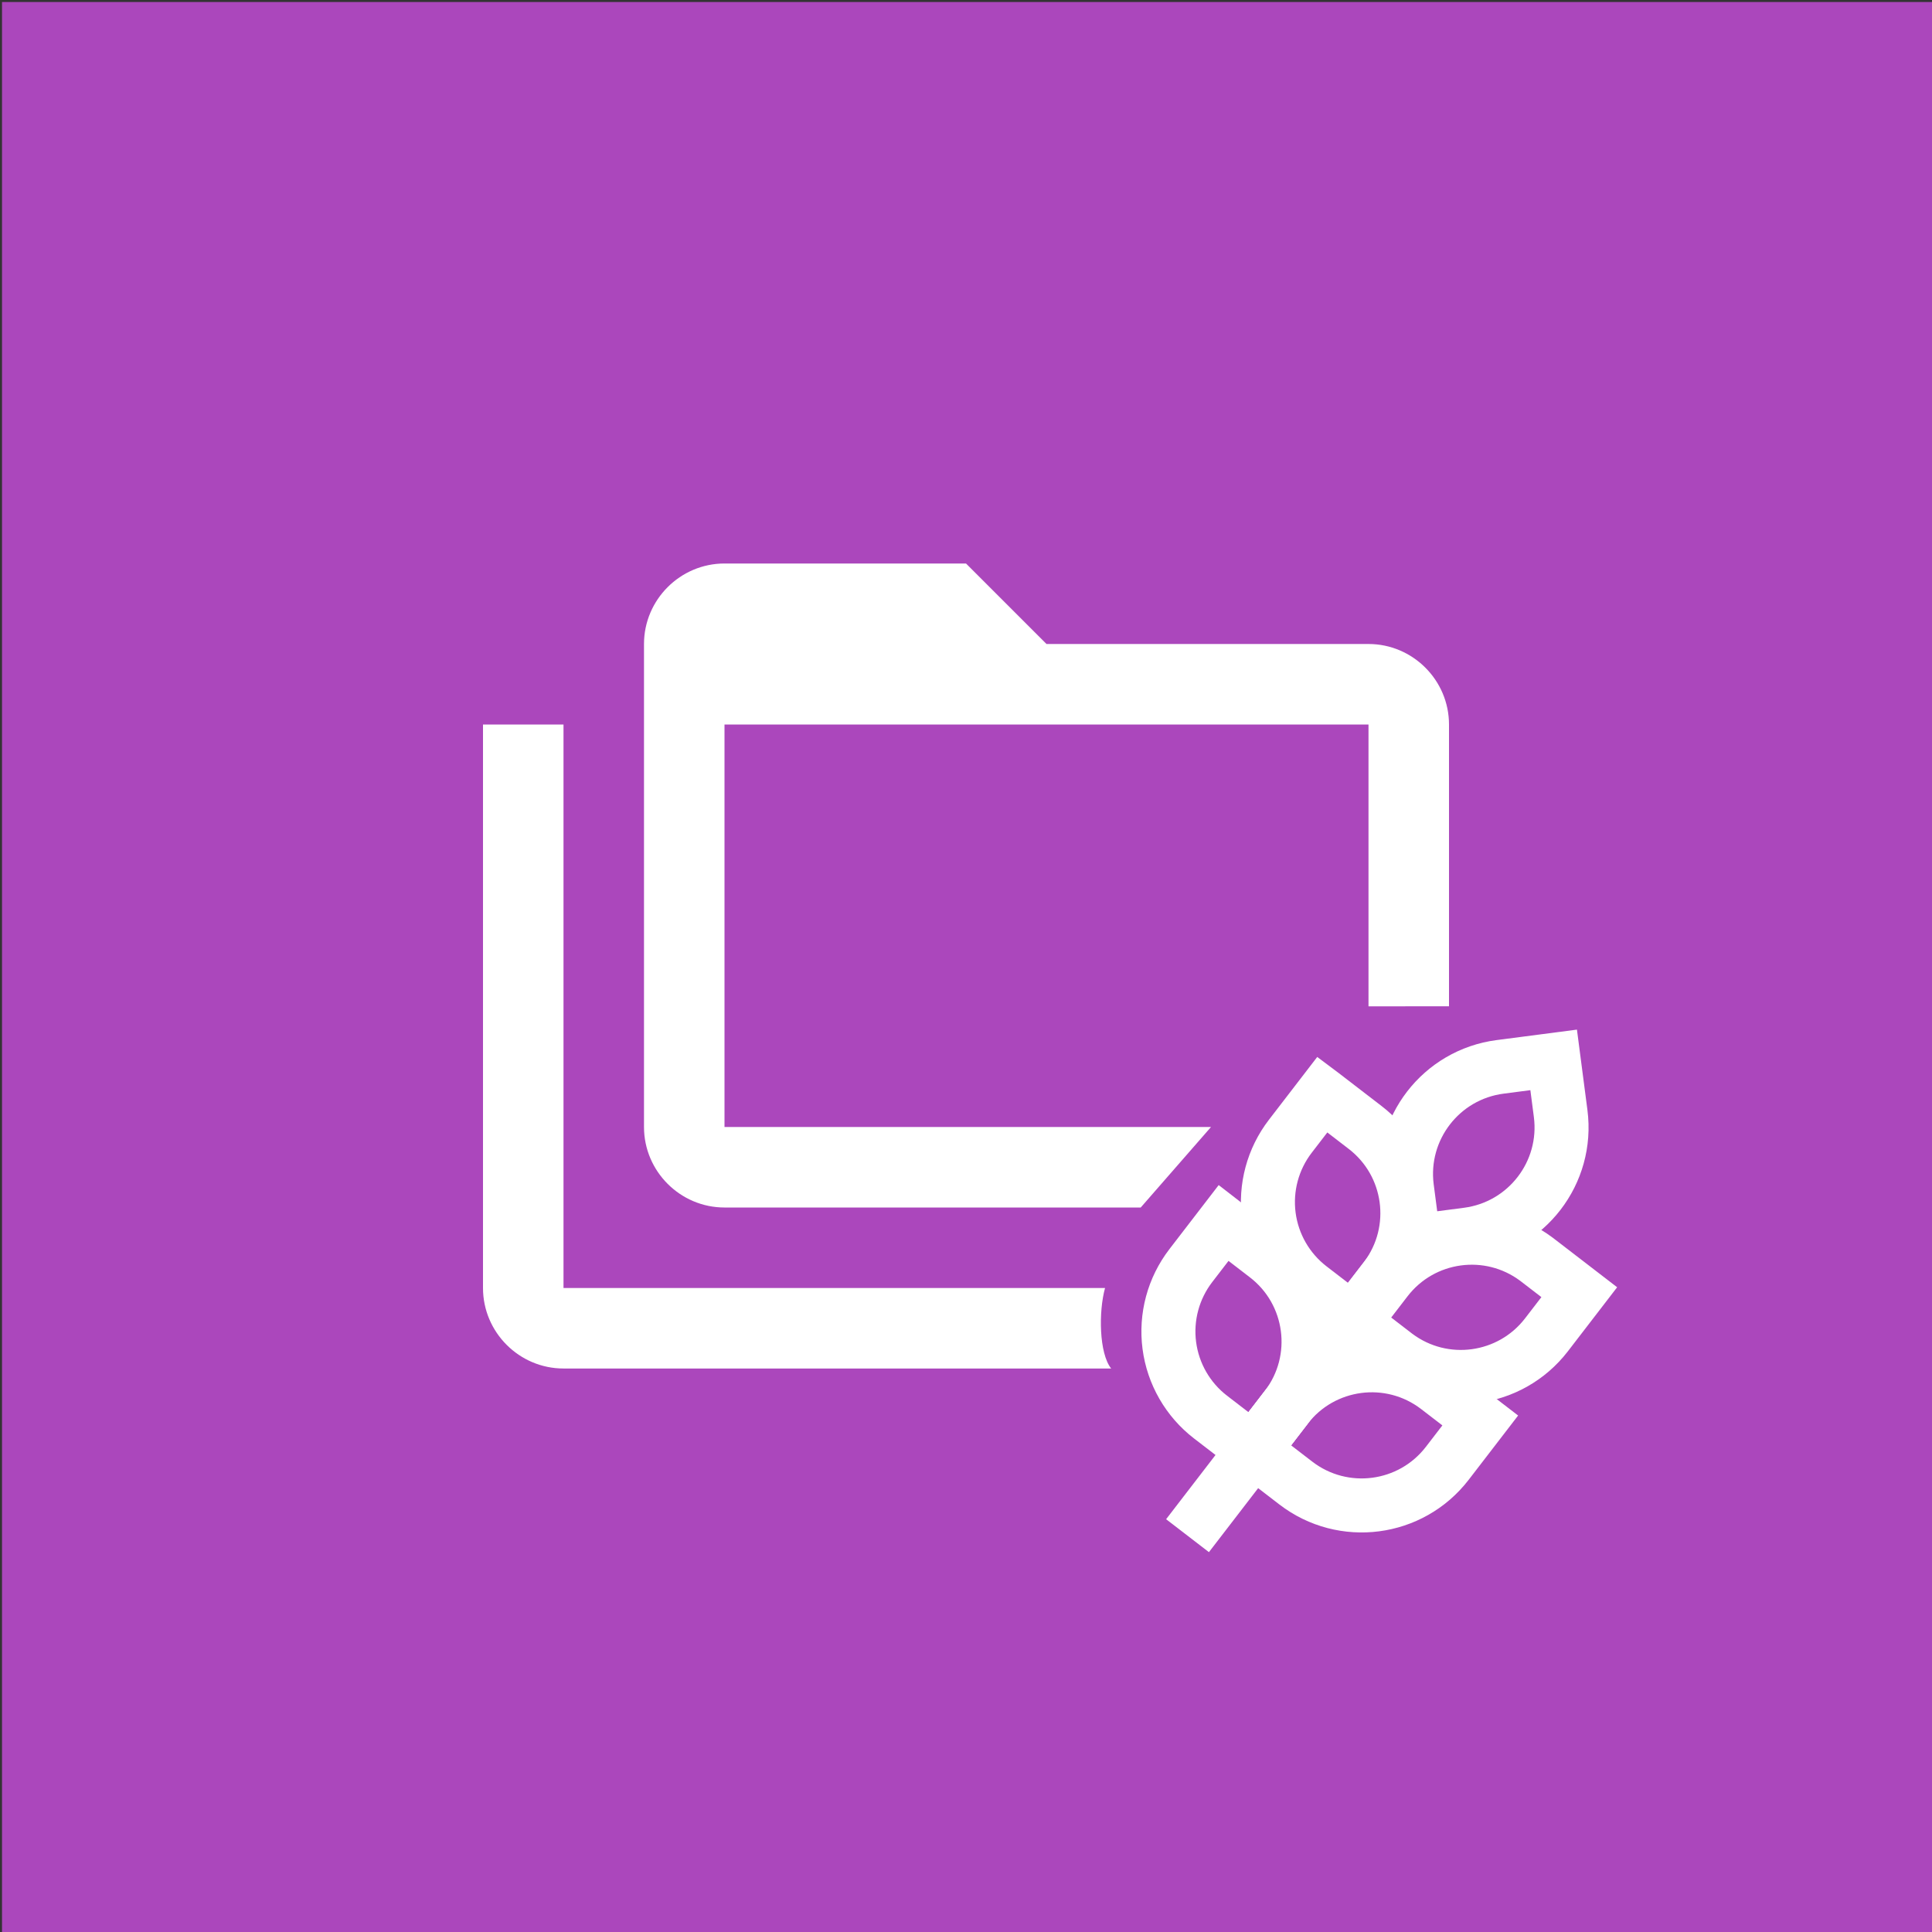 <?xml version="1.0" encoding="UTF-8" standalone="no"?>
<!-- Generator: Adobe Illustrator 22.1.0, SVG Export Plug-In . SVG Version: 6.00 Build 0)  -->

<svg
   version="1.1"
   id="doc-etab-3"
   x="0px"
   y="0px"
   viewBox="0 0 96 96"
   style="enable-background:new 0 0 96 96;"
   xml:space="preserve"
   sodipodi:docname="DocumentsDRAAF.svg"
   inkscape:version="1.1.2 (0a00cf5339, 2022-02-04)"
   xmlns:inkscape="http://www.inkscape.org/namespaces/inkscape"
   xmlns:sodipodi="http://sodipodi.sourceforge.net/DTD/sodipodi-0.dtd"
   xmlns="http://www.w3.org/2000/svg"
   xmlns:svg="http://www.w3.org/2000/svg"><rect x="0" y="0" width="96" height="96" fill="#333333" stroke="none"/><defs
   id="defs2575" /><sodipodi:namedview
   id="namedview2573"
   pagecolor="#ffffff"
   bordercolor="#666666"
   borderopacity="1.0"
   inkscape:pageshadow="2"
   inkscape:pageopacity="0.0"
   inkscape:pagecheckerboard="0"
   showgrid="false"
   inkscape:zoom="25.721009"
   inkscape:cx="46.246241"
   inkscape:cy="52.855624"
   inkscape:window-width="2514"
   inkscape:window-height="1376"
   inkscape:window-x="0"
   inkscape:window-y="0"
   inkscape:window-maximized="1"
   inkscape:current-layer="doc-etab-3"
   inkscape:lockguides="false" />
<style
   type="text/css"
   id="style2568">
	.st0{fill:#AB47BC;}
	.st1{fill:#FFFFFF;}
</style>
<rect
   id="bg"
   x="0.1"
   y="0.1"
   class="st0"
   width="95.9"
   height="95.9" />
<path
   id="icone"
   class="st1"
   d="m 36,36 h 32 v 14.005 l 4,-0.004 V 36 c 0,-2.2 -1.8,-4 -4,-4 H 52 L 48,28 H 36 c -2.2,0 -4,1.8 -4,4 v 24 c 0,2.2 1.8,4 4,4 h 20.682 l 3.492,-4 H 36 Z m -8,0 h -4 v 10 18 c 0,2.2 1.8,4 4,4 h 27.212 c -0.599,-0.756 -0.629,-2.818 -0.303,-4 H 28 Z"
   sodipodi:nodetypes="ccccssccsssscccccccsscccc" />
<g
   inkscape:groupmode="layer"
   id="layer2"
   inkscape:label="accad"
   style="display:none"><g
     id="g2184"
     transform="matrix(0.659,0,0,0.659,34.393,30.017)"
     style="fill:#ffffff;fill-opacity:1;stroke:none;stroke-opacity:1"><path
       d="m 37.589,52.771 c 0,-6.027 4.909,-10.933 10.933,-10.933 6.029,0 10.935,4.906 10.935,10.933 0,6.027 -4.906,10.928 -10.935,10.928 -6.024,0 -10.933,-4.901 -10.933,-10.928 m -2.951,0 c 0,7.658 6.223,13.885 13.884,13.885 7.661,0 13.89,-6.227 13.89,-13.885 0,-7.655 -6.229,-13.885 -13.89,-13.885 -7.661,0 -13.884,6.231 -13.884,13.885"
       style="fill:#ffffff;fill-opacity:1;fill-rule:nonzero;stroke:none;stroke-width:0.2;stroke-opacity:1"
       id="path126" /><path
       d="m 49.249,32.595 h 5.546 l -4.014,4.227 h -3.147 z"
       style="fill:#ffffff;fill-opacity:1;fill-rule:nonzero;stroke:none;stroke-width:0.2;stroke-opacity:1"
       id="path138" /><path
       d="m 43.474,45.248 h 10.153 v 3.385 l -6.276,0.004 v 2.182 h 5.863 v 3.392 h -5.863 v 2.181 h 6.271 v 3.387 H 43.474 Z"
       style="fill:#ffffff;fill-opacity:1;stroke:none;stroke-width:0.465;stroke-linecap:butt;stroke-linejoin:miter;stroke-miterlimit:4;stroke-dasharray:none;stroke-opacity:1"
       id="path150" /></g></g><g
   inkscape:groupmode="layer"
   id="layer3"
   inkscape:label="epi"
   style="display:inline"><g
     id="g5565"
     transform="matrix(0.013,0.01,-0.01,0.013,68.196,62.299)"
     style="stroke:#ffffff;stroke-opacity:1"><path
       d="m 77.024,-800.291 115.72,115.72 c 127.813,127.813 127.813,335.053 0,462.88 l -115.72,115.72 -116.333,-116.333 c -127.247,-127.92 -126.972,-334.68 0.6,-462.267 z"
       style="fill:none;stroke:#ffffff;stroke-width:163.652;stroke-linecap:butt;stroke-linejoin:miter;stroke-miterlimit:10;stroke-dasharray:none;stroke-opacity:1"
       id="path14" /><path
       d="m 567.624,-289.798 v 163.653 C 567.184,52.602 423.397,197.922 244.65,200.296 H 81.01 V 37.509 C 80.984,-141.584 224.917,-287.438 403.984,-289.798 Z"
       style="fill:none;stroke:#ffffff;stroke-width:163.652;stroke-linecap:butt;stroke-linejoin:miter;stroke-miterlimit:10;stroke-dasharray:none;stroke-opacity:1"
       id="path16" /><path
       d="m -413.411,-289.798 h 162.785 c 179.089,-0.013 324.929,143.893 327.303,322.973 V 196.829 H -86.976 c -86.805,0 -170.055,-34.48 -231.435,-95.867 -61.385,-61.387 -95.865,-144.64 -95.865,-231.44 v -159.32 z"
       style="fill:none;stroke:#ffffff;stroke-width:163.652;stroke-linecap:butt;stroke-linejoin:miter;stroke-miterlimit:10;stroke-dasharray:none;stroke-opacity:1"
       id="path18" /><path
       d="m 566.77,201.149 v 163.656 c 0,180.767 -146.547,327.303 -327.307,327.303 H 76.677 V 528.457 c 0,-180.428 146.013,-326.828 326.44,-327.308 z"
       style="fill:none;stroke:#ffffff;stroke-width:163.652;stroke-linecap:butt;stroke-linejoin:miter;stroke-miterlimit:10;stroke-dasharray:none;stroke-opacity:1"
       id="path20" /><path
       d="m -413.411,201.149 h 162.785 c 180.423,0 326.823,146.016 327.303,326.443 V 691.242 H -86.976 c -86.805,0 -170.055,-34.484 -231.435,-95.864 -61.385,-61.38 -95.865,-144.631 -95.865,-231.437 v -162.792 z"
       style="fill:none;stroke:#ffffff;stroke-width:163.652;stroke-linecap:butt;stroke-linejoin:miter;stroke-miterlimit:10;stroke-dasharray:none;stroke-opacity:1"
       id="path22" /><path
       d="M 76.677,1018.55 V -126.144"
       style="fill:none;stroke:#ffffff;stroke-width:163.652;stroke-linecap:butt;stroke-linejoin:miter;stroke-miterlimit:10;stroke-dasharray:none;stroke-opacity:1"
       id="path24" /></g></g></svg>
